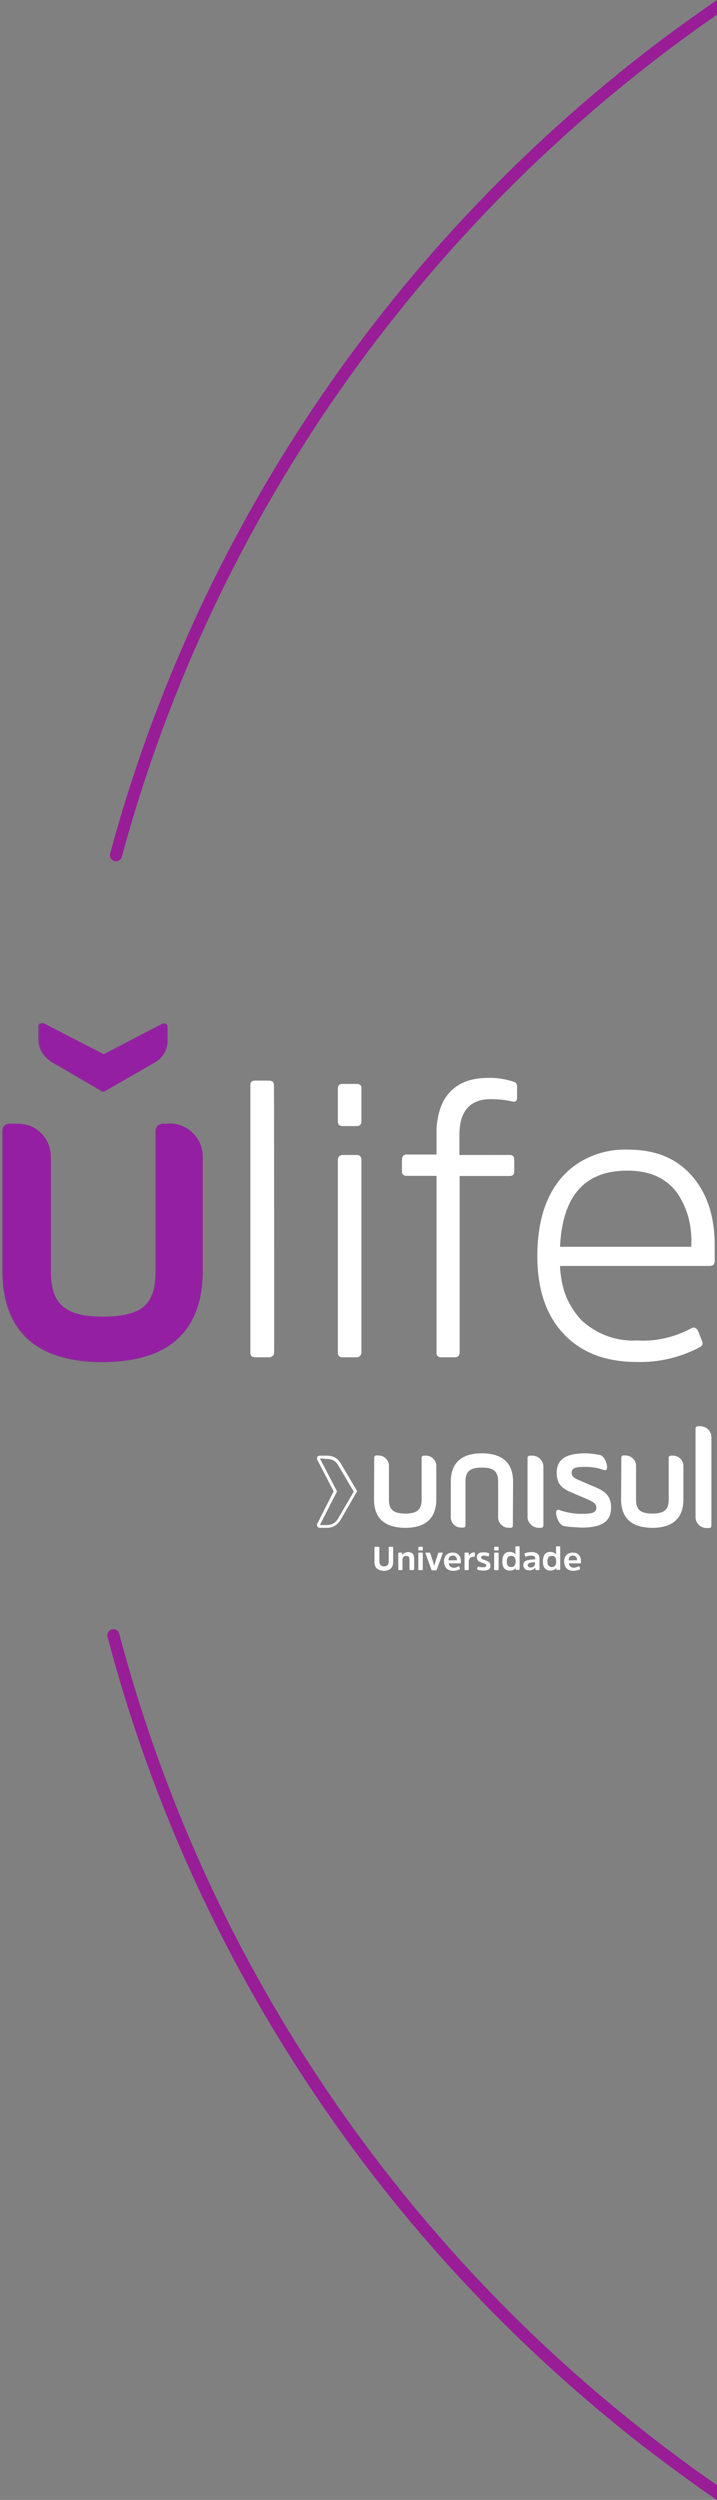 <?xml version="1.0" encoding="utf-8"?>
<!-- Generator: Adobe Illustrator 25.1.0, SVG Export Plug-In . SVG Version: 6.00 Build 0)  -->
<svg version="1.1" id="Layer_1" xmlns="http://www.w3.org/2000/svg" xmlns:xlink="http://www.w3.org/1999/xlink" x="0px" y="0px"
	 viewBox="0 0 307.3 1070.1" style="enable-background:new 0 0 307.3 1070.1;" xml:space="preserve">
<rect x="0" y="0" width="307.3" height="1070.1" fill="#808080" stroke="none"/>
<style type="text/css">
	.st0{fill:#981D97;}
	.st1{fill:#FFFFFF;}
	.st2{fill:#84388D;}
	.st3{fill:#941FA3;}
</style>
<g id="Circunferência">
	<path class="st0" d="M49,368.6c1.4,0.4,2.8-0.4,3.2-1.8c18.3-67.6,47.5-131.4,86.7-189.8c38.6-57.4,86-108.1,140.8-150.5
		c9-7,18.2-13.7,27.6-20.2V0c-10.4,7.2-20.7,14.6-30.8,22.4c-55.2,42.8-103,93.8-141.9,151.7c-39.5,58.8-69,123.2-87.4,191.3
		C46.8,366.8,47.7,368.2,49,368.6z"/>
	<path class="st0" d="M307.3,1063.8c-9.9-6.9-19.6-14-29.2-21.5c-55-42.8-102.4-93.9-140.9-151.8C98,831.7,69.1,767.3,51.1,699.3
		c-0.4-1.4-1.8-2.2-3.2-1.8s-2.2,1.8-1.8,3.2c18.1,68.6,47.3,133.5,86.8,192.8c38.8,58.4,86.6,109.8,142,153
		c10.6,8.2,21.4,16.1,32.4,23.7V1063.8z"/>
</g>
<g>
	<path class="st1" d="M117.2,579c0.1,1-0.6,1.9-1.6,2c-0.1,0-0.4,0-0.5,0h-5.9c-1.2,0-1.9-0.7-1.9-2V464.5c-0.1-1,0.5-1.7,1.4-1.9
		c0.1,0,0.4,0,0.5,0h5.9c1.3,0,2,0.6,2,1.9C117.2,464.5,117.2,579,117.2,579z"/>
	<path class="st1" d="M154.7,480c0.1,1-0.6,1.9-1.6,2c-0.1,0-0.4,0-0.5,0h-5.9c-1.2,0-1.9-0.7-1.9-2v-14c0-1.3,0.6-2,1.9-2h5.9
		c1-0.1,1.9,0.6,2,1.6c0,0.1,0,0.4,0,0.5V480H154.7z M154.7,579c0.1,1-0.6,1.9-1.6,2c-0.1,0-0.4,0-0.5,0h-5.9c-1.2,0-1.9-0.7-1.9-2
		v-82.3c0-1.4,0.6-2.2,1.9-2.2h5.9c1.3,0,2,0.7,2,2.2V579H154.7z"/>
	<path class="st1" d="M218.5,494.4c1.2,0,1.9,0.7,1.9,2.2v4.8c0,1.3-0.6,2-1.9,2h-21.6V579c0,1.3-0.6,2-1.9,2h-5.9
		c-1,0.1-1.9-0.6-2-1.6c0-0.1,0-0.4,0-0.5v-75.6h-12.8c-1,0.1-1.9-0.6-2-1.6c0-0.1,0-0.4,0-0.5v-4.8c0-1.4,0.7-2.2,2-2.2h12.8v-8.7
		c0-7.9,1.9-13.9,5.6-17.9c3.8-4.1,9.2-6.2,16.5-6.2c3.8-0.1,7.5,0.5,11.1,1.7c0.8,0.2,1.4,1.1,1.3,2l-0.1,4.5c0,1.4-0.7,1.9-2,1.6
		c-3-0.7-6.1-1.1-9.1-1c-9,0-13.5,5.3-13.5,15.7v8.5L218.5,494.4z"/>
	<path class="st1" d="M296.4,568.8c1.2-0.7,2.2-0.2,2.9,1.2l1.7,4.4c0.4,1-0.1,1.8-1.3,2.4c-8.2,4.3-17.6,6.5-26.9,6.2
		c-13.4,0-23.8-4.1-31.3-12.1s-11.2-19.1-11.2-33.2c0-14.5,3.5-25.6,10.3-33.5c6.8-7.9,16.4-12,28.6-12c11.8,0,20.9,3.7,27.4,11.2
		s9.7,17.3,9.7,29.6v6.9c0,1.3-0.7,2-2.2,2H240c0.5,9.9,3.6,17.8,9.3,23.5s13.7,8.7,23.9,8.7C281.4,574.6,289.2,572.7,296.4,568.8
		 M240,533.9h56.4v-1.3c0-9.6-2.3-17.2-6.9-22.9c-4.7-5.7-11.5-8.6-20.4-8.6C250.6,501,241,511.9,240,533.9"/>
	<path class="st2" d="M16.4,439.2v5.3c0,5.1,2.4,8.1,6.3,10.5L44,467.4l21.6-12.5c3.8-2,6.1-6.1,5.9-10.4v-5.3
		c0-0.7-0.5-1.2-1.2-1.2c-0.2,0-0.4,0-0.6,0.1l-25.6,13.3L18,438.1c-0.1-0.1-0.4-0.1-0.5-0.1C16.9,438,16.4,438.5,16.4,439.2"/>
	<path class="st2" d="M69.6,481.1c-1.7,0-3,1.3-3,3v60c0,12.7-4.2,19.7-22.6,19.7c-18.5,0-22.6-7.1-22.6-19.7v-49
		c0-6.2-4.2-11.7-10.2-13.5c-1.3-0.4-2.6-0.6-3.9-0.6H4c-1.7,0-3,1.3-3,3v60c0,24.7,13.4,39.1,42.8,39.1l0,0H44l0,0
		c29.5-0.1,42.8-14.3,42.8-39.1v-49c0-7.8-6.3-14.1-14.1-14.1L69.6,481.1z"/>
	<path class="st1" d="M117.5,578.8c0.1,1-0.6,1.9-1.6,2c-0.1,0-0.4,0-0.5,0h-5.9c-1.2,0-1.9-0.6-1.9-2V464.5c-0.1-1,0.5-1.8,1.4-1.9
		c0.1,0,0.4,0,0.5,0h5.9c1.3,0,2,0.6,2,1.9C117.5,464.5,117.5,578.8,117.5,578.8z"/>
	<path class="st1" d="M154.9,578.8c0.1,1-0.6,1.9-1.6,2c-0.1,0-0.4,0-0.5,0H147c-1.3,0-1.9-0.6-1.9-2v-82.2c0-1.4,0.6-2.2,1.9-2.2
		h5.9c1.3,0,2,0.7,2,2.2V578.8z M154.9,480c0.1,1-0.6,1.9-1.6,2c-0.1,0-0.4,0-0.5,0H147c-1.3,0-1.9-0.7-1.9-2v-14c0-1.3,0.6-2,1.9-2
		h5.9c1-0.1,1.9,0.5,2,1.4c0,0.1,0,0.4,0,0.5V480z"/>
	<path class="st1" d="M218.5,494.4c1.3,0,1.9,0.7,1.9,2.2v4.7c0,1.3-0.6,2-1.9,2H197v75.4c0,1.3-0.6,2-1.8,2h-5.9
		c-1,0.1-1.9-0.5-2-1.4c0-0.1,0-0.4,0-0.5v-75.5h-13c-1,0.1-1.9-0.5-2-1.4c0-0.1,0-0.4,0-0.5v-4.8c0-1.4,0.7-2.2,2-2.2h12.9v-8.7
		c-0.5-6.5,1.6-12.9,5.6-17.9c4.3-4.3,10.3-6.6,16.4-6.1c3.8-0.1,7.5,0.5,11.1,1.7c0.8,0.2,1.4,1.1,1.3,2v4.5c0,1.4-0.7,1.9-2,1.6
		c-3-0.7-6.2-1-9.3-1c-9,0-13.5,5.3-13.5,15.7v8.5L218.5,494.4z"/>
	<path class="st1" d="M240,533.7h56.3v-1.3c0.4-8.2-2-16.3-6.9-22.9c-5-6-12.5-9.1-20.3-8.6C250.5,501,240.8,511.8,240,533.7
		 M296.3,568.6c1.2-0.7,2.2-0.2,2.9,1.2l1.7,4.4c0.4,1,0,1.8-1.3,2.4c-8.2,4.3-17.4,6.5-26.8,6.2c-13.4,0-23.8-4.1-31.2-12.1
		s-11.2-19.1-11.2-33.1c0-14.3,3.5-25.5,10.3-33.5c7.2-8.1,17.7-12.4,28.4-12c11.8,0,20.9,3.7,27.2,11.2c6.7,8.4,10.2,18.9,9.7,29.5
		v6.9c0,1.3-0.7,2-2.2,2H240c0,8.7,3.3,17.2,9.3,23.5c6.5,6,15.1,9.1,23.8,8.6C281.2,574.3,289.1,572.4,296.3,568.6"/>
	<path class="st3" d="M16.9,439.2v5.3c-0.1,4.4,2.4,8.6,6.5,10.5l21.2,12.3l21.6-12.4c3.7-2,6-6.1,5.6-10.4v-5.1
		c0-0.7-0.5-1.2-1.2-1.2c-0.2,0-0.4,0-0.6,0.1l-25.3,13.1l-26-13.4c-0.2,0-0.4,0-0.6,0C17.5,438,16.9,438.6,16.9,439.2"/>
	<path class="st3" d="M70,481c-1.7,0-3,1.3-3,3l0,0v59.9c0,12.7-4.2,19.6-22.6,19.7s-22.6-7.1-22.6-19.7v-49
		c-0.1-6.2-4.2-11.7-10.2-13.4c-1.4-0.2-2.7-0.5-4.1-0.5H4.3c-1.7,0-3,1.3-3,3v59.9c0,24.6,13.3,38.7,42.7,39h0.2
		c29.4,0,42.7-14.3,42.7-39v-48.8c0-7.8-6.3-14.1-14.1-14.1l0,0L70,481L70,481z"/>
	<g>
		<g>
			<path class="st1" d="M161.5,671.4c-0.7-0.7-1-1.6-1-2.9v-6.1c0-0.2,0.1-0.3,0.4-0.3h1.3c0.2,0,0.4,0.1,0.4,0.3v5.9
				c0,0.7,0.2,1.3,0.5,1.6c0.3,0.4,0.8,0.6,1.5,0.6c1.3,0,2-0.7,2-2.2v-5.9c0-0.2,0.1-0.3,0.3-0.3h1.3c0.2,0,0.3,0.1,0.3,0.3v6.1
				c0,1.3-0.3,2.2-1,2.9c-0.7,0.7-1.7,1-3,1C163.2,672.3,162.2,672,161.5,671.4z"/>
			<path class="st1" d="M177.3,671.8c0,0.2-0.1,0.3-0.3,0.3h-1.2c-0.2,0-0.3-0.1-0.3-0.3v-4.3c0-0.5-0.1-0.9-0.3-1.1
				c-0.2-0.2-0.6-0.4-1.1-0.4c-0.5,0-1,0.2-1.2,0.5c-0.3,0.3-0.4,0.7-0.4,1.3v4c0,0.2-0.1,0.3-0.3,0.3h-1.2c-0.2,0-0.3-0.1-0.3-0.3
				v-6.9c0-0.2,0.1-0.3,0.3-0.3h1.1c0.2,0,0.3,0.1,0.3,0.3l0.1,0.7c0.5-0.8,1.3-1.2,2.4-1.2c0.9,0,1.5,0.2,2,0.7
				c0.4,0.5,0.6,1.2,0.6,2.1V671.8z"/>
			<path class="st1" d="M181.2,663.4c0,0.2-0.1,0.3-0.3,0.3h-1.3c-0.2,0-0.3-0.1-0.3-0.3v-1c0-0.2,0.1-0.3,0.3-0.3h1.3
				c0.2,0,0.3,0.1,0.3,0.3V663.4z M181.2,671.8c0,0.2-0.1,0.3-0.3,0.3h-1.3c-0.2,0-0.3-0.1-0.3-0.3v-6.9c0-0.2,0.1-0.3,0.3-0.3h1.3
				c0.2,0,0.3,0.1,0.3,0.3V671.8z"/>
			<path class="st1" d="M185.3,672.2c-0.2,0-0.4-0.1-0.4-0.3l-2.5-6.9c-0.1-0.2,0-0.4,0.3-0.4h1.3c0.2,0,0.3,0.1,0.4,0.3l1.1,3.3
				l0.6,2.1h0l0.6-2.1l1.1-3.3c0.1-0.2,0.2-0.3,0.4-0.3h1.3c0.1,0,0.2,0,0.2,0.1c0,0.1,0,0.2,0,0.3l-2.5,6.9
				c-0.1,0.2-0.2,0.3-0.4,0.3H185.3z"/>
			<path class="st1" d="M196.5,670.5c0.2-0.1,0.3,0,0.4,0.2l0.2,0.7c0,0.2,0,0.3-0.2,0.4c-0.7,0.4-1.6,0.6-2.5,0.6
				c-1.3,0-2.3-0.3-3-1c-0.7-0.7-1.1-1.7-1.1-2.9c0-1.3,0.3-2.2,1-2.9c0.7-0.7,1.6-1,2.7-1c1.1,0,2,0.3,2.6,1
				c0.6,0.7,0.9,1.5,0.9,2.6v0.7c0,0.2-0.1,0.3-0.3,0.3h-4.9c0.1,0.6,0.3,1,0.7,1.4c0.4,0.3,0.9,0.5,1.6,0.5
				S195.9,670.8,196.5,670.5z M192.2,667.9h3.6v-0.1c0-0.6-0.1-1.1-0.4-1.4c-0.3-0.3-0.7-0.5-1.3-0.5
				C192.9,665.8,192.3,666.5,192.2,667.9z"/>
			<path class="st1" d="M200.6,664.6c0.2,0,0.3,0.1,0.3,0.3l0.1,1.1c0.2-0.4,0.4-0.7,0.8-1c0.4-0.3,0.9-0.5,1.4-0.5
				c0.1,0,0.2,0,0.2,0.1c0,0,0.1,0.1,0.1,0.2v1.3c0,0.2-0.1,0.3-0.3,0.3c0,0-0.1,0-0.2,0s-0.2,0-0.3,0c-0.5,0-1,0.2-1.3,0.6
				c-0.3,0.4-0.5,0.9-0.5,1.5v3.3c0,0.2-0.1,0.3-0.3,0.3h-1.2c-0.2,0-0.3-0.1-0.3-0.3v-6.9c0-0.2,0.1-0.3,0.3-0.3H200.6z"/>
			<path class="st1" d="M207.2,672.3c-1,0-1.8-0.1-2.5-0.4c-0.2-0.1-0.3-0.2-0.2-0.4l0.2-0.7c0.1-0.2,0.2-0.3,0.4-0.2
				c0.6,0.2,1.2,0.3,1.8,0.3c0.5,0,0.9-0.1,1.1-0.2c0.2-0.1,0.4-0.3,0.4-0.6c0-0.3-0.1-0.5-0.4-0.6c-0.2-0.2-0.6-0.3-1.2-0.5
				c-0.8-0.3-1.3-0.5-1.6-0.7c-0.5-0.4-0.8-1-0.8-1.7c0-0.7,0.2-1.2,0.7-1.6c0.5-0.4,1.2-0.5,2.1-0.5c0.9,0,1.7,0.1,2.3,0.4
				c0.2,0.1,0.3,0.2,0.2,0.4l-0.2,0.7c-0.1,0.2-0.2,0.3-0.4,0.2c-0.6-0.2-1.2-0.3-1.6-0.3c-0.5,0-0.8,0.1-1,0.2
				c-0.2,0.1-0.3,0.3-0.3,0.6c0,0.2,0.1,0.4,0.2,0.5s0.3,0.2,0.5,0.3c0.2,0.1,0.5,0.2,0.9,0.3c0.8,0.3,1.4,0.6,1.8,0.9
				c0.4,0.3,0.6,0.8,0.6,1.5C210.3,671.6,209.2,672.3,207.2,672.3z"/>
			<path class="st1" d="M213.7,663.4c0,0.2-0.1,0.3-0.3,0.3h-1.3c-0.2,0-0.3-0.1-0.3-0.3v-1c0-0.2,0.1-0.3,0.3-0.3h1.3
				c0.2,0,0.3,0.1,0.3,0.3V663.4z M213.7,671.8c0,0.2-0.1,0.3-0.3,0.3h-1.3c-0.2,0-0.3-0.1-0.3-0.3v-6.9c0-0.2,0.1-0.3,0.3-0.3h1.3
				c0.2,0,0.3,0.1,0.3,0.3V671.8z"/>
			<path class="st1" d="M221,671.1c-0.2,0.4-0.5,0.7-1,0.9c-0.5,0.2-0.9,0.3-1.5,0.3c-1,0-1.8-0.3-2.4-1c-0.6-0.7-0.8-1.7-0.8-3
				c0-1.3,0.3-2.3,0.8-3c0.6-0.7,1.3-1,2.4-1c0.5,0,1,0.1,1.4,0.3c0.4,0.2,0.8,0.5,1,0.9v-3.3c0-0.2,0.1-0.3,0.3-0.3h1.2
				c0.2,0,0.3,0.1,0.3,0.3v9.5c0,0.2-0.1,0.3-0.3,0.3h-1.1c-0.2,0-0.3-0.1-0.3-0.3L221,671.1z M219.1,666c-0.6,0-1.1,0.2-1.4,0.6
				c-0.3,0.4-0.5,1-0.5,1.8c0,0.9,0.2,1.5,0.5,1.8c0.3,0.4,0.8,0.6,1.4,0.6c1.2,0,1.9-0.8,1.9-2.4C221,666.8,220.3,666,219.1,666z"
				/>
			<path class="st1" d="M231.2,671.8c0,0.2-0.1,0.3-0.3,0.3h-1.1c-0.2,0-0.3-0.1-0.3-0.3l-0.1-0.8c-0.5,0.8-1.4,1.2-2.6,1.2
				c-0.8,0-1.4-0.2-1.8-0.6c-0.4-0.4-0.7-0.9-0.7-1.6c0-0.4,0.1-0.8,0.2-1.1c0.2-0.3,0.4-0.5,0.7-0.7c0.3-0.2,0.6-0.3,1.1-0.4
				c0.4-0.1,0.9-0.2,1.4-0.2c0.5,0,1-0.1,1.7-0.1v-0.3c0-0.5-0.1-0.8-0.4-1c-0.3-0.2-0.7-0.3-1.3-0.3c-0.7,0-1.4,0.1-2.2,0.4
				c-0.2,0.1-0.3,0-0.4-0.2l-0.3-0.8c-0.1-0.2,0-0.3,0.2-0.4c0.9-0.4,1.8-0.5,2.9-0.5c2.2,0,3.3,0.9,3.3,2.7V671.8z M229.4,668.7
				c-0.5,0-1,0-1.3,0.1c-0.3,0-0.7,0.1-1,0.2c-0.3,0.1-0.5,0.2-0.7,0.4c-0.1,0.2-0.2,0.4-0.2,0.6c0,0.3,0.1,0.6,0.3,0.7
				c0.2,0.2,0.5,0.3,0.9,0.3c0.6,0,1.1-0.2,1.4-0.5c0.3-0.3,0.5-0.7,0.5-1.2V668.7z"/>
			<path class="st1" d="M238.4,671.1c-0.2,0.4-0.5,0.7-1,0.9c-0.5,0.2-0.9,0.3-1.5,0.3c-1,0-1.8-0.3-2.4-1c-0.6-0.7-0.8-1.7-0.8-3
				c0-1.3,0.3-2.3,0.8-3c0.6-0.7,1.3-1,2.4-1c0.5,0,1,0.1,1.4,0.3c0.4,0.2,0.8,0.5,1,0.9v-3.3c0-0.2,0.1-0.3,0.3-0.3h1.2
				c0.2,0,0.3,0.1,0.3,0.3v9.5c0,0.2-0.1,0.3-0.3,0.3h-1.1c-0.2,0-0.3-0.1-0.3-0.3L238.4,671.1z M236.5,666c-0.6,0-1.1,0.2-1.4,0.6
				c-0.3,0.4-0.5,1-0.5,1.8c0,0.9,0.2,1.5,0.5,1.8c0.3,0.4,0.8,0.6,1.4,0.6c1.2,0,1.9-0.8,1.9-2.4C238.4,666.8,237.8,666,236.5,666z
				"/>
			<path class="st1" d="M248,670.5c0.2-0.1,0.3,0,0.4,0.2l0.2,0.7c0,0.2,0,0.3-0.2,0.4c-0.7,0.4-1.6,0.6-2.5,0.6c-1.3,0-2.3-0.3-3-1
				c-0.7-0.7-1.1-1.7-1.1-2.9c0-1.3,0.3-2.2,1-2.9c0.7-0.7,1.6-1,2.7-1c1.1,0,2,0.3,2.6,1c0.6,0.7,0.9,1.5,0.9,2.6v0.7
				c0,0.2-0.1,0.3-0.3,0.3h-4.9c0.1,0.6,0.3,1,0.7,1.4c0.4,0.3,0.9,0.5,1.6,0.5C246.8,670.9,247.4,670.8,248,670.5z M243.7,667.9
				h3.6v-0.1c0-0.6-0.1-1.1-0.4-1.4c-0.3-0.3-0.7-0.5-1.3-0.5C244.4,665.8,243.8,666.5,243.7,667.9z"/>
		</g>
		<g>
			<path class="st1" d="M232.9,627.8c0-2.1-1.5-3.9-3.4-4.5c-0.4-0.1-0.9-0.2-1.3-0.2h-1.1c-0.6,0-1,0.5-1,1v25.2
				c0,2.1,1.5,3.9,3.4,4.5c0.4,0.1,0.9,0.2,1.3,0.2h1.1c0.6,0,1-0.5,1-1V627.8z"/>
			<path class="st1" d="M160.3,641.8c0,7.7,4.1,12.1,13.3,12.2v0c0,0,0.1,0,0.1,0v0c9.1,0,13.3-4.5,13.3-12.2l0-14.3
				c0-2.4-2-4.4-4.4-4.4h-1c-0.5,0-0.9,0.4-0.9,0.9l0,17.8c0,3.9-1.3,6.1-7,6.1c-5.7,0-7-2.2-7-6.1l0-14.4c0-2-1.4-3.6-3.2-4.2
				c-0.8-0.2-2.2-0.2-2.2-0.2c-0.5,0-0.9,0.4-0.9,0.9L160.3,641.8z"/>
			<path class="st1" d="M266.2,641.8c0,7.7,4.1,12.1,13.3,12.2v0c0,0,0.1,0,0.1,0v0c9.1,0,13.3-4.5,13.3-12.2l0-14.3
				c0-2.4-2-4.4-4.4-4.4h-1c-0.5,0-0.9,0.4-0.9,0.9l0,17.8c0,3.9-1.3,6.1-7,6.1c-5.7,0-7-2.2-7-6.1l0-14.4c0-2-1.4-3.6-3.2-4.2
				c-0.8-0.2-2.2-0.2-2.2-0.2c-0.5,0-0.9,0.4-0.9,0.9L266.2,641.8z"/>
			<path class="st1" d="M219.9,634.3c0-7.7-4.1-12.1-13.3-12.2v0c0,0-0.1,0-0.1,0v0c-9.1,0-13.3,4.5-13.3,12.2l0,15.2
				c0,2.4,2,4.4,4.4,4.4h1c0.5,0,0.9-0.4,0.9-0.9l0-18.7c0-3.9,1.3-6.1,7-6.1c5.7,0,7,2.2,7,6.1l0,15.3c0,2,1.4,3.6,3.2,4.2
				c0.8,0.2,2.2,0.2,2.2,0.2c0.5,0,0.9-0.4,0.9-0.9L219.9,634.3z"/>
			<path class="st1" d="M238.6,630.5c0,4.8,2.4,6.7,6.2,8.3l6.8,2.9c3.1,1.4,4,2.1,4,3.7c0,2-1.7,2.6-5.8,2.6c-0.2,0-1.8,0-1.8,0
				c-4.7-0.2-8.5-1.7-8.5-1.7c-0.1,0-0.5-0.1-0.8,0.1c-1.1,1,0.5,6.2,2.9,6.8c0,0,1.6,0.3,2.7,0.4c0,0,4.5,0.3,4.9,0.3
				c8.9,0,12.7-2.7,12.7-8.6c0-4.9-2.5-6.9-6.7-8.7l-7.3-3.1c-2.1-0.9-2.9-1.7-2.9-3.1c0-1.8,1.3-2.5,5.5-2.5c2.6,0,4.9,0.3,6.5,0.8
				c0.5,0.1,2.2,0.9,2.8,0.5c1.1-0.9-0.3-5.8-2.7-6.4l0,0c-0.6-0.1-3.5-0.7-6.5-0.7C242.1,622.2,238.6,624.9,238.6,630.5"/>
			<path class="st1" d="M304.9,615.2c0-2.1-1.4-3.9-3.4-4.5c-0.4-0.1-0.9-0.2-1.3-0.2h-1.1c-0.6,0-1,0.5-1,1v37.9
				c0,2.1,1.4,3.9,3.4,4.5c0.4,0.1,0.9,0.2,1.3,0.2h1.1c0.6,0,1-0.5,1-1V615.2z"/>
			<g>
				<path class="st1" d="M140,654h-2.9c-0.4,0-0.8-0.2-1.1-0.6c-0.2-0.4-0.2-0.8,0-1.2l7-13.8l-7-13.5c-0.2-0.4-0.2-0.9,0-1.2
					c0.2-0.4,0.6-0.6,1.1-0.6h2.9c2.8,0,4.8,1.1,6.1,3.4l6.8,11.5c0.1,0.2,0.1,0.4,0,0.6l-6.7,11.6C144.7,652.8,142.8,654,140,654z
					 M137.1,624.3l7.2,13.8c0.1,0.2,0.1,0.4,0,0.6l-7.2,14.1h0h2.9c2.3,0,3.9-0.9,5.1-3.1l6.5-11.2l-6.6-11.2
					c-1.1-1.9-2.7-2.8-5-2.8L137.1,624.3z"/>
			</g>
		</g>
	</g>
</g>
</svg>
